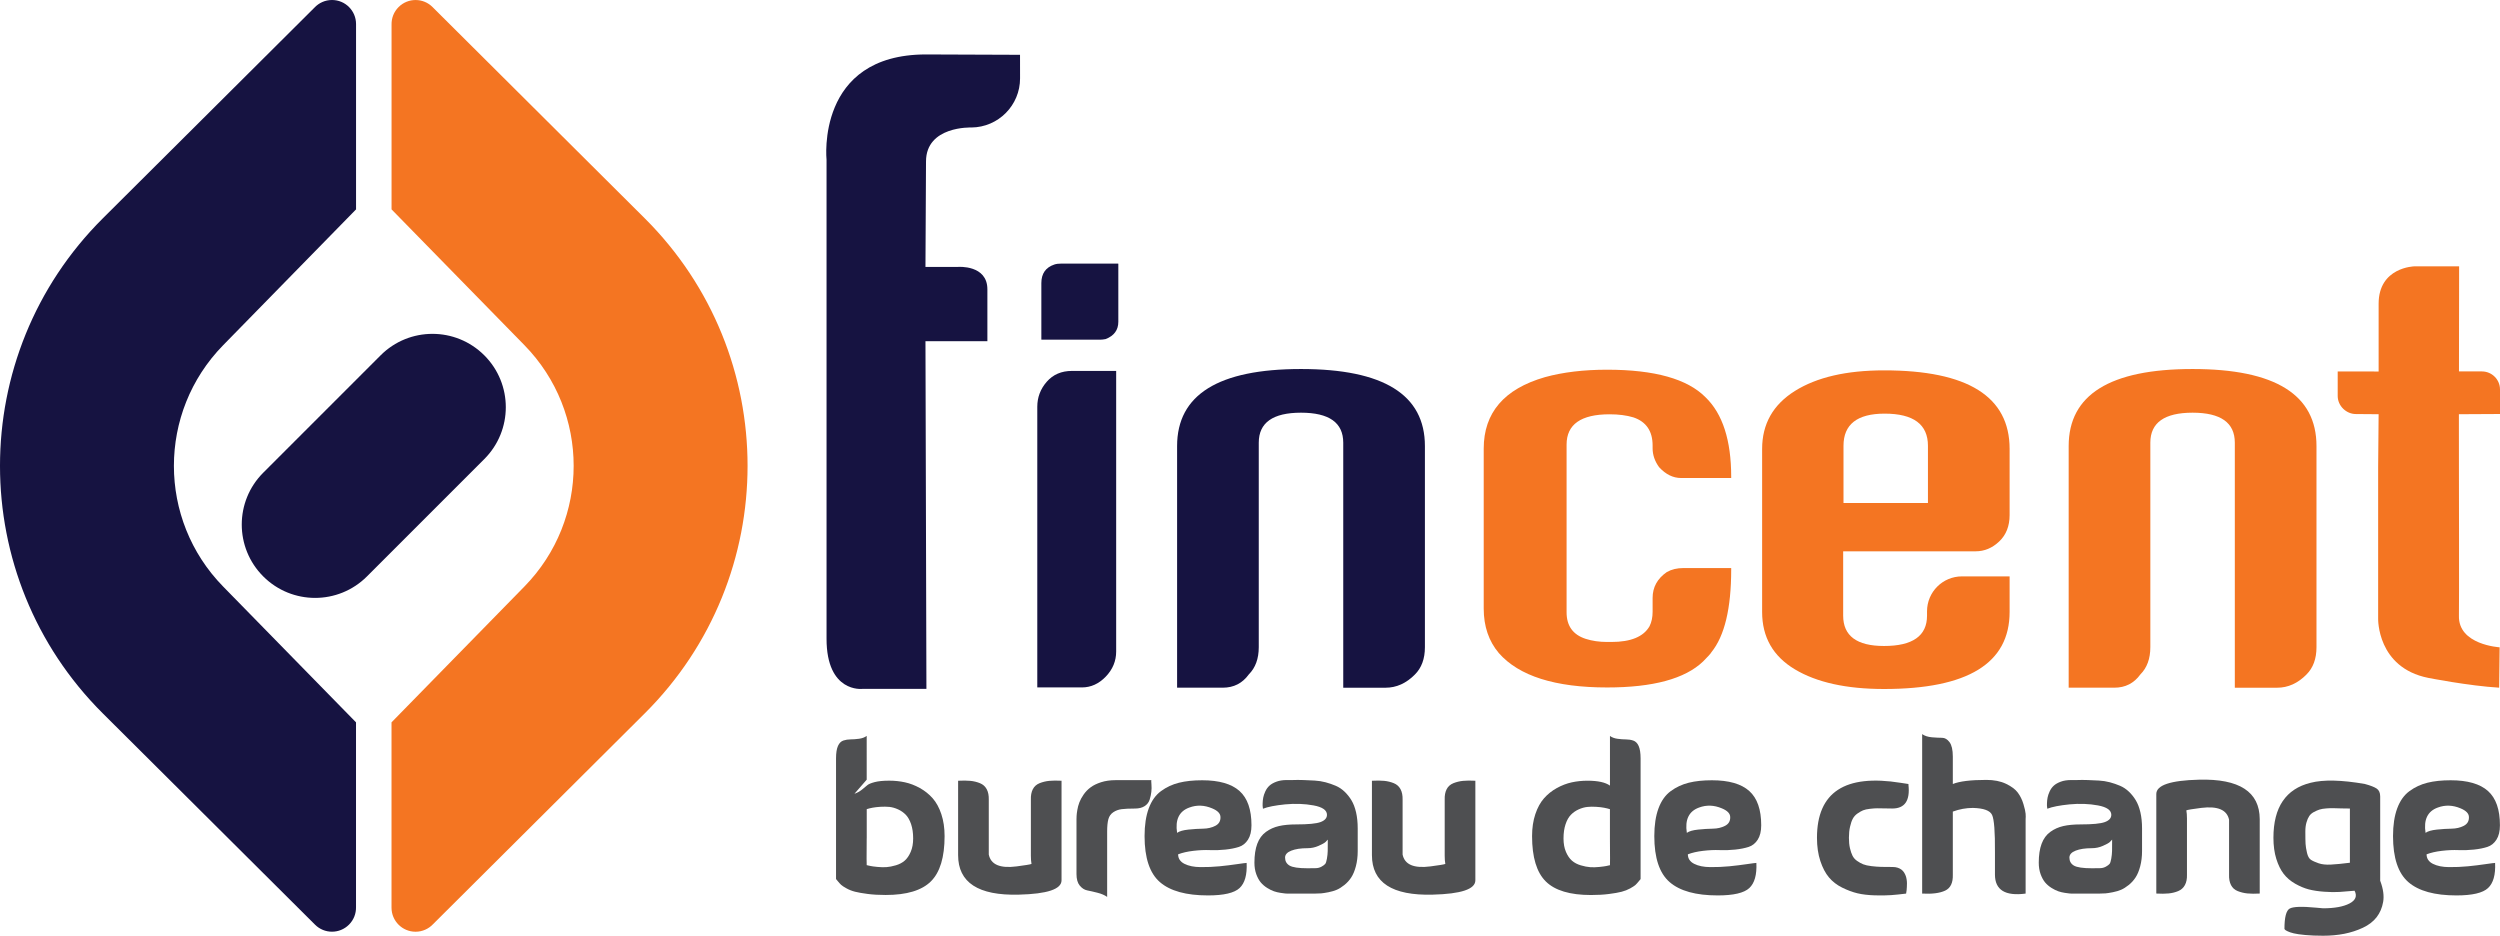 <?xml version="1.0" encoding="UTF-8" standalone="no"?>
<!-- Generator: Adobe Illustrator 23.0.1, SVG Export Plug-In . SVG Version: 6.00 Build 0)  -->

<svg
   xmlns:dc="http://purl.org/dc/elements/1.1/"
   xmlns:cc="http://creativecommons.org/ns#"
   xmlns:rdf="http://www.w3.org/1999/02/22-rdf-syntax-ns#"
   xmlns:svg="http://www.w3.org/2000/svg"
   xmlns="http://www.w3.org/2000/svg"
   xmlns:sodipodi="http://sodipodi.sourceforge.net/DTD/sodipodi-0.dtd"
   xmlns:inkscape="http://www.inkscape.org/namespaces/inkscape"
   version="1.1"
   id="Layer_1"
   x="0px"
   y="0px"
   viewBox="0 0 682.362 255.4"
   xml:space="preserve"
   sodipodi:docname="bureau-de-change.svg"
   width="682.362"
   height="255.4"
   inkscape:version="0.92.4 (unknown)"><defs
   id="defs59" /><sodipodi:namedview
   pagecolor="#ffffff"
   bordercolor="#666666"
   borderopacity="1"
   objecttolerance="10"
   gridtolerance="10"
   guidetolerance="10"
   inkscape:pageopacity="0"
   inkscape:pageshadow="2"
   inkscape:window-width="1910"
   inkscape:window-height="1002"
   id="namedview57"
   showgrid="false"
   inkscape:zoom="2.3807963"
   inkscape:cx="149.88556"
   inkscape:cy="114.98245"
   inkscape:window-x="1920"
   inkscape:window-y="36"
   inkscape:window-maximized="0"
   inkscape:current-layer="Layer_1" />
<style
   type="text/css"
   id="style2">
	.st0{fill:#161341;}
	.st1{fill:#FFF200;}
	.st2{fill:#4E4F51;}
	.st3{fill:#F47522;}
	.st4{opacity:0.2;fill:#504D50;}
	.st5{opacity:0.4;fill:#504D50;}
	.st6{opacity:0.6;fill:#504D50;}
	.st7{opacity:0.8;fill:#504D50;}
	.st8{fill:#4A4F54;}
	.st9{opacity:0.2;fill:#F37021;}
	.st10{opacity:0.4;fill:#F37021;}
	.st11{opacity:0.6;fill:#F37021;}
	.st12{opacity:0.8;fill:#F37021;}
	.st13{fill:#F37021;}
	.st14{opacity:0.2;fill:#161341;}
	.st15{opacity:0.4;fill:#161341;}
	.st16{opacity:0.6;fill:#161341;}
	.st17{opacity:0.8;fill:#161341;}
	.st18{fill:#1F1646;}
	.st19{fill:#CCC9CA;}
	.st20{fill:#A7A2A3;}
	.st21{fill:#938D8F;}
	.st22{fill:#868183;}
	.st23{fill:#6F6A6C;}
	.st24{fill:#6A6567;}
	.st25{fill:#5A5658;}
	.st26{fill:#FEDEC7;}
	.st27{fill:#FCC198;}
	.st28{fill:#FAB07F;}
	.st29{fill:#F9A56F;}
	.st30{fill:#F78F4F;}
	.st31{fill:#F68A46;}
	.st32{fill:#F47A2E;}
	.st33{fill:#B8B3C2;}
	.st34{fill:#857E97;}
	.st35{fill:#6B6481;}
	.st36{fill:#5C5574;}
	.st37{fill:#3F3A5D;}
	.st38{fill:#383458;}
	.st39{fill:#24204A;}
</style>
<g
   id="g32"
   transform="translate(-66.138,-24.18)">
	<path
   class="st2"
   d="m 302.7,236.99 -3.35,3.85 c 0.74,-0.26 1.42,-0.63 2.04,-1.12 0.61,-0.48 1.1,-0.88 1.45,-1.2 0.35,-0.32 1.03,-0.6 2.04,-0.87 1,-0.26 2.33,-0.39 3.96,-0.39 1.49,0 2.92,0.15 4.3,0.45 1.38,0.3 2.73,0.82 4.07,1.56 1.34,0.75 2.5,1.67 3.49,2.79 0.99,1.12 1.78,2.56 2.37,4.33 0.59,1.77 0.89,3.77 0.89,6 0,5.77 -1.25,9.89 -3.74,12.36 -2.49,2.47 -6.6,3.71 -12.33,3.71 -1.82,0 -3.46,-0.09 -4.91,-0.28 -1.45,-0.19 -2.6,-0.39 -3.46,-0.61 -0.86,-0.22 -1.64,-0.53 -2.34,-0.92 -0.71,-0.39 -1.19,-0.71 -1.45,-0.95 -0.26,-0.24 -0.55,-0.56 -0.87,-0.95 -0.32,-0.39 -0.49,-0.6 -0.53,-0.64 v -32.93 c 0,-1.49 0.18,-2.62 0.53,-3.4 0.35,-0.78 0.85,-1.27 1.48,-1.48 0.63,-0.2 1.29,-0.31 1.98,-0.31 0.69,0 1.45,-0.06 2.29,-0.17 0.84,-0.11 1.54,-0.37 2.09,-0.78 z m 0,15.97 c -0.04,4.91 -0.04,7.37 0,7.37 h 0.06 c 0.3,0.08 0.62,0.15 0.98,0.22 0.35,0.08 0.98,0.16 1.87,0.25 0.89,0.09 1.72,0.11 2.48,0.06 0.76,-0.05 1.62,-0.22 2.57,-0.5 0.95,-0.28 1.75,-0.7 2.4,-1.26 0.65,-0.56 1.2,-1.36 1.65,-2.4 0.45,-1.04 0.67,-2.27 0.67,-3.68 0,-1.49 -0.19,-2.78 -0.56,-3.88 -0.37,-1.1 -0.86,-1.95 -1.45,-2.57 -0.6,-0.61 -1.3,-1.11 -2.12,-1.48 -0.82,-0.37 -1.61,-0.59 -2.37,-0.67 -0.76,-0.07 -1.57,-0.08 -2.43,-0.03 -0.86,0.06 -1.57,0.14 -2.15,0.25 -0.58,0.11 -1.11,0.24 -1.59,0.39 v 7.93 z"
   id="path4"
   inkscape:connector-curvature="0"
   style="fill:#4e4f51" />
	<path
   class="st2"
   d="m 327.65,257.59 v -20.31 c 1.3,-0.07 2.42,-0.06 3.35,0.03 0.93,0.09 1.8,0.31 2.62,0.64 0.82,0.33 1.43,0.88 1.84,1.65 0.41,0.76 0.59,1.72 0.56,2.87 v 12.05 0.11 2.79 c 0.56,2.75 3.09,3.83 7.59,3.24 2.31,-0.3 3.67,-0.52 4.07,-0.67 -0.11,-0.63 -0.17,-1.38 -0.17,-2.23 v -15.29 c -0.04,-1.15 0.14,-2.11 0.53,-2.87 0.39,-0.76 1,-1.31 1.84,-1.65 0.84,-0.33 1.72,-0.55 2.65,-0.64 0.93,-0.09 2.05,-0.1 3.35,-0.03 v 27.18 c 0,2.42 -3.89,3.72 -11.66,3.91 -11.05,0.29 -16.57,-3.3 -16.57,-10.78 z"
   id="path6"
   inkscape:connector-curvature="0"
   style="fill:#4e4f51" />
	<path
   class="st2"
   d="m 380.39,237.11 c -0.04,0.07 -0.03,0.46 0.03,1.17 0.06,0.71 0.05,1.39 -0.03,2.04 -0.08,0.65 -0.22,1.35 -0.45,2.09 -0.23,0.74 -0.68,1.34 -1.37,1.79 -0.69,0.45 -1.57,0.67 -2.65,0.67 -1.56,0 -2.77,0.06 -3.63,0.17 -0.86,0.11 -1.62,0.39 -2.29,0.84 -0.67,0.45 -1.12,1.08 -1.34,1.9 -0.22,0.82 -0.33,1.93 -0.33,3.35 v 17.86 c -0.67,-0.48 -1.55,-0.86 -2.65,-1.14 -1.1,-0.28 -2.03,-0.49 -2.79,-0.64 -0.76,-0.15 -1.44,-0.59 -2.04,-1.31 -0.6,-0.73 -0.89,-1.78 -0.89,-3.15 v -14.96 c 0,-0.22 0.01,-0.53 0.03,-0.92 0.02,-0.39 0.08,-0.93 0.2,-1.62 0.11,-0.69 0.3,-1.38 0.56,-2.07 0.26,-0.69 0.65,-1.4 1.17,-2.15 0.52,-0.74 1.15,-1.4 1.9,-1.95 0.74,-0.56 1.7,-1.02 2.87,-1.4 1.17,-0.37 2.48,-0.56 3.93,-0.56 2.49,0 4.33,0 5.53,0 1.19,0 1.84,0 1.95,0 0.11,0 0.33,0 0.64,0 0.31,0 0.86,-0.01 1.65,-0.01 z"
   id="path8"
   inkscape:connector-curvature="0"
   style="fill:#4e4f51" />
	<path
   class="st2"
   d="m 387.7,257.36 c 0,1.15 0.58,2.02 1.73,2.6 1.15,0.58 2.61,0.88 4.38,0.89 1.77,0.02 3.5,-0.06 5.19,-0.22 1.69,-0.17 3.29,-0.36 4.8,-0.59 1.51,-0.22 2.37,-0.33 2.6,-0.33 0.15,3.24 -0.49,5.52 -1.93,6.86 -1.43,1.34 -4.31,2.01 -8.62,2.01 -5.95,0 -10.33,-1.21 -13.12,-3.63 -2.79,-2.42 -4.19,-6.6 -4.19,-12.56 0,-2.98 0.38,-5.5 1.14,-7.56 0.76,-2.07 1.88,-3.64 3.35,-4.72 1.47,-1.08 3.11,-1.84 4.91,-2.29 1.8,-0.45 3.92,-0.67 6.33,-0.67 4.61,0 8.01,0.98 10.19,2.93 2.18,1.95 3.26,5.07 3.26,9.35 0,1.64 -0.32,2.95 -0.95,3.93 -0.63,0.99 -1.46,1.65 -2.48,1.98 -1.02,0.33 -2.25,0.58 -3.68,0.73 -1.43,0.15 -2.85,0.2 -4.24,0.14 -1.39,-0.06 -2.9,0.01 -4.52,0.2 -1.61,0.19 -3,0.51 -4.15,0.95 z m -0.28,-5.86 c 0.63,-0.45 1.67,-0.74 3.1,-0.89 1.43,-0.15 2.77,-0.23 4.02,-0.25 1.25,-0.02 2.35,-0.28 3.32,-0.78 0.97,-0.5 1.43,-1.29 1.4,-2.37 0,-0.97 -0.76,-1.77 -2.29,-2.4 -2.12,-0.89 -4.19,-0.97 -6.2,-0.22 -2.79,1 -3.91,3.31 -3.35,6.91 z"
   id="path10"
   inkscape:connector-curvature="0"
   style="fill:#4e4f51" />
	<path
   class="st2"
   d="m 410.86,244.92 c 0,-0.11 -0.02,-0.26 -0.06,-0.45 -0.04,-0.19 -0.05,-0.55 -0.03,-1.09 0.02,-0.54 0.07,-1.05 0.17,-1.54 0.09,-0.48 0.28,-1.03 0.56,-1.65 0.28,-0.61 0.65,-1.13 1.12,-1.56 0.46,-0.43 1.1,-0.79 1.9,-1.09 0.8,-0.3 1.74,-0.45 2.82,-0.45 0.33,0 0.86,0 1.56,0 0.97,-0.04 1.96,-0.04 2.99,0 1.03,0.04 2.05,0.08 3.07,0.14 1.02,0.06 2.02,0.21 2.99,0.47 0.97,0.26 1.89,0.58 2.76,0.95 0.87,0.37 1.67,0.9 2.4,1.59 0.73,0.69 1.36,1.48 1.9,2.37 0.54,0.89 0.96,1.99 1.26,3.29 0.3,1.3 0.45,2.77 0.45,4.41 v 0.39 0.39 0.45 0.39 0.45 0.45 0.5 0.56 0.56 0.67 0.89 0.45 c 0,1.53 -0.17,2.91 -0.5,4.16 -0.33,1.25 -0.75,2.26 -1.26,3.04 -0.5,0.78 -1.13,1.47 -1.87,2.07 -0.75,0.6 -1.44,1.03 -2.09,1.31 -0.65,0.28 -1.41,0.5 -2.26,0.67 -0.86,0.17 -1.52,0.27 -1.98,0.31 -0.46,0.04 -1.01,0.06 -1.65,0.06 h -7.7 c -0.11,0 -0.28,-0.01 -0.5,-0.03 -0.22,-0.02 -0.64,-0.07 -1.26,-0.17 -0.61,-0.09 -1.2,-0.23 -1.76,-0.42 -0.56,-0.19 -1.18,-0.49 -1.87,-0.92 -0.69,-0.43 -1.27,-0.93 -1.76,-1.51 -0.48,-0.58 -0.89,-1.33 -1.23,-2.26 -0.33,-0.93 -0.5,-1.97 -0.5,-3.13 0,-2.05 0.26,-3.77 0.78,-5.16 0.52,-1.39 1.31,-2.47 2.37,-3.24 1.06,-0.77 2.24,-1.29 3.54,-1.59 1.3,-0.3 2.88,-0.45 4.74,-0.45 3.24,0 5.44,-0.21 6.61,-0.64 1.17,-0.43 1.76,-1.09 1.76,-1.98 0,-1.26 -1.22,-2.12 -3.66,-2.57 -2.44,-0.45 -5.02,-0.54 -7.76,-0.28 -2.73,0.28 -4.75,0.67 -6.05,1.19 z m 17.69,8.43 c -0.15,0.19 -0.36,0.41 -0.64,0.67 -0.28,0.26 -0.9,0.6 -1.87,1.03 -0.97,0.43 -1.97,0.64 -3.01,0.64 -1.82,0 -3.3,0.22 -4.44,0.67 -1.14,0.45 -1.7,1.08 -1.7,1.9 0,0.97 0.41,1.69 1.23,2.18 0.82,0.48 2.46,0.73 4.91,0.73 1,0 1.78,-0.01 2.32,-0.03 0.54,-0.02 1.04,-0.16 1.51,-0.42 0.46,-0.26 0.79,-0.5 0.98,-0.73 0.19,-0.22 0.34,-0.7 0.47,-1.42 0.13,-0.73 0.2,-1.42 0.22,-2.09 0.01,-0.68 0.02,-1.72 0.02,-3.13 z"
   id="path12"
   inkscape:connector-curvature="0"
   style="fill:#4e4f51" />
	<path
   class="st2"
   d="m 440.6,257.59 v -20.31 c 1.3,-0.07 2.42,-0.06 3.35,0.03 0.93,0.09 1.8,0.31 2.62,0.64 0.82,0.33 1.43,0.88 1.84,1.65 0.41,0.76 0.59,1.72 0.56,2.87 v 12.05 0.11 2.79 c 0.56,2.75 3.09,3.83 7.59,3.24 2.31,-0.3 3.67,-0.52 4.07,-0.67 -0.11,-0.63 -0.17,-1.38 -0.17,-2.23 v -15.29 c -0.04,-1.15 0.14,-2.11 0.53,-2.87 0.39,-0.76 1,-1.31 1.84,-1.65 0.84,-0.33 1.72,-0.55 2.65,-0.64 0.93,-0.09 2.05,-0.1 3.35,-0.03 v 27.18 c 0,2.42 -3.89,3.72 -11.66,3.91 -11.04,0.29 -16.57,-3.3 -16.57,-10.78 z"
   id="path14"
   inkscape:connector-curvature="0"
   style="fill:#4e4f51" />
	<path
   class="st2"
   d="m 505.56,225.05 c 0.56,0.41 1.26,0.67 2.09,0.78 0.84,0.11 1.6,0.17 2.29,0.17 0.69,0 1.35,0.1 1.98,0.31 0.63,0.21 1.13,0.7 1.48,1.48 0.35,0.78 0.53,1.92 0.53,3.4 v 32.93 c -0.04,0.04 -0.21,0.25 -0.53,0.64 -0.32,0.39 -0.6,0.71 -0.86,0.95 -0.26,0.24 -0.75,0.56 -1.45,0.95 -0.71,0.39 -1.49,0.7 -2.34,0.92 -0.86,0.22 -2.01,0.43 -3.46,0.61 -1.45,0.19 -3.09,0.28 -4.91,0.28 -5.73,0 -9.84,-1.24 -12.33,-3.71 -2.49,-2.47 -3.74,-6.59 -3.74,-12.36 0,-2.23 0.3,-4.23 0.89,-6 0.59,-1.77 1.39,-3.21 2.37,-4.33 0.99,-1.12 2.15,-2.05 3.49,-2.79 1.34,-0.74 2.7,-1.26 4.07,-1.56 1.38,-0.3 2.81,-0.45 4.3,-0.45 2.86,0 4.91,0.45 6.14,1.34 v -13.56 z m 0,27.91 v -7.92 c -0.48,-0.15 -1.01,-0.28 -1.59,-0.39 -0.58,-0.11 -1.29,-0.2 -2.15,-0.25 -0.86,-0.06 -1.67,-0.05 -2.43,0.03 -0.76,0.08 -1.55,0.3 -2.37,0.67 -0.82,0.37 -1.53,0.87 -2.12,1.48 -0.6,0.61 -1.08,1.47 -1.45,2.57 -0.37,1.1 -0.56,2.39 -0.56,3.88 0,1.41 0.22,2.64 0.67,3.68 0.45,1.04 1,1.84 1.65,2.4 0.65,0.56 1.45,0.98 2.4,1.26 0.95,0.28 1.8,0.45 2.57,0.5 0.77,0.05 1.59,0.04 2.48,-0.06 0.89,-0.09 1.52,-0.18 1.87,-0.25 0.35,-0.07 0.68,-0.15 0.98,-0.22 h 0.06 c 0.03,-0.02 0.03,-2.47 -0.01,-7.38 z"
   id="path16"
   inkscape:connector-curvature="0"
   style="fill:#4e4f51" />
	<path
   class="st2"
   d="m 526.83,257.36 c 0,1.15 0.58,2.02 1.73,2.6 1.15,0.58 2.61,0.88 4.38,0.89 1.77,0.02 3.5,-0.06 5.19,-0.22 1.69,-0.17 3.29,-0.36 4.8,-0.59 1.51,-0.22 2.37,-0.33 2.6,-0.33 0.15,3.24 -0.49,5.52 -1.93,6.86 -1.43,1.34 -4.31,2.01 -8.62,2.01 -5.95,0 -10.33,-1.21 -13.12,-3.63 -2.79,-2.42 -4.19,-6.6 -4.19,-12.56 0,-2.98 0.38,-5.5 1.14,-7.56 0.76,-2.07 1.88,-3.64 3.35,-4.72 1.47,-1.08 3.11,-1.84 4.91,-2.29 1.8,-0.45 3.92,-0.67 6.33,-0.67 4.61,0 8.01,0.98 10.19,2.93 2.18,1.95 3.26,5.07 3.26,9.35 0,1.64 -0.32,2.95 -0.95,3.93 -0.63,0.99 -1.46,1.65 -2.48,1.98 -1.02,0.33 -2.25,0.58 -3.68,0.73 -1.43,0.15 -2.85,0.2 -4.24,0.14 -1.39,-0.06 -2.9,0.01 -4.52,0.2 -1.61,0.19 -3,0.51 -4.15,0.95 z m -0.28,-5.86 c 0.63,-0.45 1.67,-0.74 3.1,-0.89 1.43,-0.15 2.77,-0.23 4.02,-0.25 1.25,-0.02 2.35,-0.28 3.32,-0.78 0.97,-0.5 1.43,-1.29 1.4,-2.37 0,-0.97 -0.76,-1.77 -2.29,-2.4 -2.12,-0.89 -4.19,-0.97 -6.2,-0.22 -2.79,1 -3.91,3.31 -3.35,6.91 z"
   id="path18"
   inkscape:connector-curvature="0"
   style="fill:#4e4f51" />
	<path
   class="st2"
   d="m 587.04,238.17 c 0,0.04 0,0.11 0,0.22 0.48,4.32 -0.99,6.47 -4.41,6.47 -0.41,0 -1.09,-0.01 -2.04,-0.03 -0.95,-0.02 -1.66,-0.03 -2.12,-0.03 -0.47,0 -1.11,0.05 -1.93,0.14 -0.82,0.09 -1.45,0.23 -1.9,0.42 -0.45,0.19 -0.95,0.47 -1.51,0.86 -0.56,0.39 -0.99,0.87 -1.28,1.42 -0.3,0.56 -0.55,1.28 -0.75,2.18 -0.21,0.89 -0.31,1.9 -0.31,3.01 0,1.08 0.09,2.03 0.28,2.85 0.19,0.82 0.42,1.51 0.7,2.07 0.28,0.56 0.7,1.03 1.26,1.42 0.56,0.39 1.12,0.7 1.67,0.92 0.56,0.22 1.31,0.39 2.26,0.5 0.95,0.11 1.82,0.18 2.62,0.2 0.8,0.02 1.85,0.03 3.15,0.03 0.52,0 0.98,0.07 1.37,0.2 0.39,0.13 0.73,0.3 1,0.5 0.28,0.21 0.52,0.47 0.73,0.78 0.2,0.32 0.36,0.63 0.47,0.95 0.11,0.32 0.2,0.66 0.25,1.03 0.06,0.37 0.08,0.72 0.08,1.03 0,0.32 -0.01,0.64 -0.03,0.98 -0.02,0.34 -0.04,0.61 -0.06,0.84 -0.02,0.22 -0.07,0.54 -0.14,0.95 -1.53,0.19 -2.89,0.33 -4.1,0.42 -1.21,0.09 -2.71,0.11 -4.49,0.06 -1.79,-0.06 -3.35,-0.24 -4.69,-0.56 -1.34,-0.32 -2.73,-0.84 -4.19,-1.56 -1.46,-0.72 -2.65,-1.66 -3.6,-2.79 -0.95,-1.13 -1.73,-2.62 -2.34,-4.46 -0.61,-1.84 -0.92,-3.95 -0.92,-6.33 0,-12.46 7.63,-17.47 22.88,-15.01 0.55,0.06 1.24,0.17 2.09,0.32 z"
   id="path20"
   inkscape:connector-curvature="0"
   style="fill:#4e4f51" />
	<path
   class="st2"
   d="m 599.15,238.17 c 1.82,-0.74 4.87,-1.12 9.15,-1.12 2.08,0 3.87,0.35 5.36,1.06 1.49,0.71 2.57,1.52 3.24,2.43 0.67,0.91 1.18,1.95 1.53,3.13 0.35,1.17 0.55,2.05 0.59,2.62 0.04,0.57 0.04,1.07 0,1.48 v 20.31 c -5.58,0.74 -8.37,-0.99 -8.37,-5.19 0,-1.56 0,-3.61 0,-6.14 0.04,-5.54 -0.22,-8.92 -0.78,-10.13 -0.56,-1.21 -2.31,-1.85 -5.25,-1.92 -1.82,0 -3.65,0.33 -5.47,1 v 17.19 c 0.07,2.23 -0.62,3.69 -2.09,4.38 -1.47,0.69 -3.56,0.96 -6.28,0.81 v -43.53 c 0.67,0.48 1.55,0.77 2.65,0.87 1.1,0.09 2.03,0.14 2.79,0.14 0.76,0 1.44,0.4 2.04,1.2 0.59,0.8 0.89,2.11 0.89,3.93 z"
   id="path22"
   inkscape:connector-curvature="0"
   style="fill:#4e4f51" />
	<path
   class="st2"
   d="m 624.94,244.92 c 0,-0.11 -0.02,-0.26 -0.06,-0.45 -0.04,-0.19 -0.05,-0.55 -0.03,-1.09 0.02,-0.54 0.07,-1.05 0.17,-1.54 0.09,-0.48 0.28,-1.03 0.56,-1.65 0.28,-0.61 0.65,-1.13 1.12,-1.56 0.46,-0.43 1.1,-0.79 1.9,-1.09 0.8,-0.3 1.74,-0.45 2.82,-0.45 0.33,0 0.86,0 1.56,0 0.97,-0.04 1.96,-0.04 2.99,0 1.03,0.04 2.05,0.08 3.07,0.14 1.02,0.06 2.02,0.21 2.99,0.47 0.97,0.26 1.89,0.58 2.76,0.95 0.87,0.37 1.67,0.9 2.4,1.59 0.73,0.69 1.36,1.48 1.9,2.37 0.54,0.89 0.96,1.99 1.26,3.29 0.3,1.3 0.45,2.77 0.45,4.41 v 0.39 0.39 0.45 0.39 0.45 0.45 0.5 0.56 0.56 0.67 0.89 0.45 c 0,1.53 -0.17,2.91 -0.5,4.16 -0.33,1.25 -0.75,2.26 -1.26,3.04 -0.5,0.78 -1.13,1.47 -1.87,2.07 -0.75,0.6 -1.44,1.03 -2.09,1.31 -0.65,0.28 -1.41,0.5 -2.26,0.67 -0.86,0.17 -1.52,0.27 -1.98,0.31 -0.46,0.04 -1.01,0.06 -1.65,0.06 h -7.7 c -0.11,0 -0.28,-0.01 -0.5,-0.03 -0.22,-0.02 -0.64,-0.07 -1.26,-0.17 -0.61,-0.09 -1.2,-0.23 -1.76,-0.42 -0.56,-0.19 -1.18,-0.49 -1.87,-0.92 -0.69,-0.43 -1.27,-0.93 -1.76,-1.51 -0.48,-0.58 -0.89,-1.33 -1.23,-2.26 -0.33,-0.93 -0.5,-1.97 -0.5,-3.13 0,-2.05 0.26,-3.77 0.78,-5.16 0.52,-1.39 1.31,-2.47 2.37,-3.24 1.06,-0.77 2.24,-1.29 3.54,-1.59 1.3,-0.3 2.88,-0.45 4.74,-0.45 3.24,0 5.44,-0.21 6.61,-0.64 1.17,-0.43 1.76,-1.09 1.76,-1.98 0,-1.26 -1.22,-2.12 -3.66,-2.57 -2.44,-0.45 -5.02,-0.54 -7.76,-0.28 -2.73,0.28 -4.75,0.67 -6.05,1.19 z m 17.69,8.43 c -0.15,0.19 -0.36,0.41 -0.64,0.67 -0.28,0.26 -0.9,0.6 -1.87,1.03 -0.97,0.43 -1.97,0.64 -3.01,0.64 -1.82,0 -3.3,0.22 -4.44,0.67 -1.14,0.45 -1.7,1.08 -1.7,1.9 0,0.97 0.41,1.69 1.23,2.18 0.82,0.48 2.46,0.73 4.91,0.73 1,0 1.78,-0.01 2.32,-0.03 0.54,-0.02 1.04,-0.16 1.51,-0.42 0.46,-0.26 0.79,-0.5 0.98,-0.73 0.19,-0.22 0.34,-0.7 0.47,-1.42 0.13,-0.73 0.2,-1.42 0.22,-2.09 0.01,-0.68 0.02,-1.72 0.02,-3.13 z"
   id="path24"
   inkscape:connector-curvature="0"
   style="fill:#4e4f51" />
	<path
   class="st2"
   d="m 682.92,247.76 v 20.31 c -1.3,0.07 -2.42,0.06 -3.35,-0.03 -0.93,-0.09 -1.81,-0.31 -2.65,-0.64 -0.84,-0.33 -1.45,-0.88 -1.84,-1.65 -0.39,-0.76 -0.57,-1.72 -0.53,-2.87 v -12.05 -0.11 -2.79 c -0.56,-2.71 -3.09,-3.79 -7.59,-3.24 -2.34,0.3 -3.7,0.52 -4.07,0.67 0.11,0.63 0.17,1.38 0.17,2.23 v 15.29 c 0.04,1.15 -0.15,2.11 -0.56,2.87 -0.41,0.76 -1.02,1.31 -1.84,1.65 -0.82,0.34 -1.69,0.55 -2.62,0.64 -0.93,0.09 -2.05,0.1 -3.35,0.03 V 240.9 c 0,-2.42 3.89,-3.72 11.66,-3.91 11.01,-0.29 16.53,3.3 16.57,10.77 z"
   id="path26"
   inkscape:connector-curvature="0"
   style="fill:#4e4f51" />
	<path
   class="st2"
   d="m 708.81,267.3 c -1.53,0.15 -2.89,0.26 -4.1,0.33 -1.21,0.08 -2.61,0.06 -4.21,-0.06 -1.6,-0.11 -3,-0.33 -4.21,-0.64 -1.21,-0.32 -2.45,-0.84 -3.71,-1.56 -1.26,-0.72 -2.31,-1.62 -3.13,-2.68 -0.82,-1.06 -1.49,-2.43 -2.01,-4.1 -0.52,-1.67 -0.78,-3.59 -0.78,-5.75 0,-8.33 3.38,-13.34 10.16,-15.01 3.5,-0.89 8.43,-0.78 14.79,0.33 1.53,0.41 2.6,0.83 3.24,1.26 0.63,0.43 0.95,1.14 0.95,2.15 v 22.99 0.06 c 0.04,0.04 0.06,0.08 0.06,0.11 0.78,2.12 1.03,3.99 0.75,5.61 -0.28,1.62 -0.88,3.01 -1.79,4.19 -0.91,1.17 -2.16,2.13 -3.74,2.87 -1.58,0.74 -3.27,1.29 -5.08,1.65 -1.8,0.35 -3.73,0.53 -5.78,0.53 -1.86,0 -3.49,-0.07 -4.88,-0.2 -1.4,-0.13 -2.44,-0.28 -3.13,-0.45 -0.69,-0.17 -1.25,-0.35 -1.67,-0.56 -0.43,-0.21 -0.67,-0.35 -0.73,-0.45 -0.06,-0.09 -0.1,-0.16 -0.14,-0.2 0,-3.16 0.47,-5.01 1.42,-5.55 0.95,-0.54 3.36,-0.62 7.23,-0.25 0.82,0.07 1.45,0.13 1.9,0.17 3.13,0 5.52,-0.44 7.2,-1.31 1.67,-0.87 2.14,-2.03 1.39,-3.48 z m -1.28,-22.44 c -0.11,0 -0.22,0 -0.33,0 -0.48,0 -1.17,-0.01 -2.06,-0.03 -0.89,-0.02 -1.59,-0.04 -2.09,-0.06 -0.5,-0.02 -1.14,0 -1.93,0.06 -0.79,0.06 -1.41,0.16 -1.87,0.31 -0.47,0.15 -0.98,0.37 -1.54,0.67 -0.56,0.3 -0.99,0.67 -1.28,1.12 -0.3,0.45 -0.55,1.02 -0.75,1.73 -0.21,0.71 -0.31,1.53 -0.31,2.46 0,1.6 0.02,2.73 0.06,3.4 0.04,0.67 0.17,1.48 0.39,2.43 0.22,0.95 0.58,1.58 1.06,1.9 0.48,0.32 1.18,0.63 2.09,0.95 0.91,0.32 2.05,0.44 3.43,0.36 1.38,-0.07 3.09,-0.24 5.13,-0.5 z"
   id="path28"
   inkscape:connector-curvature="0"
   style="fill:#4e4f51" />
	<path
   class="st2"
   d="m 728.46,257.36 c 0,1.15 0.58,2.02 1.73,2.6 1.15,0.58 2.61,0.88 4.38,0.89 1.77,0.02 3.5,-0.06 5.19,-0.22 1.69,-0.17 3.29,-0.36 4.8,-0.59 1.51,-0.22 2.37,-0.33 2.6,-0.33 0.15,3.24 -0.49,5.52 -1.93,6.86 -1.43,1.34 -4.31,2.01 -8.62,2.01 -5.95,0 -10.33,-1.21 -13.12,-3.63 -2.79,-2.42 -4.19,-6.6 -4.19,-12.56 0,-2.98 0.38,-5.5 1.14,-7.56 0.76,-2.07 1.88,-3.64 3.35,-4.72 1.47,-1.08 3.11,-1.84 4.91,-2.29 1.8,-0.45 3.92,-0.67 6.33,-0.67 4.61,0 8.01,0.98 10.19,2.93 2.18,1.95 3.26,5.07 3.26,9.35 0,1.64 -0.32,2.95 -0.95,3.93 -0.63,0.99 -1.46,1.65 -2.48,1.98 -1.02,0.33 -2.25,0.58 -3.68,0.73 -1.43,0.15 -2.85,0.2 -4.24,0.14 -1.39,-0.06 -2.9,0.01 -4.52,0.2 -1.61,0.19 -3,0.51 -4.15,0.95 z m -0.28,-5.86 c 0.63,-0.45 1.67,-0.74 3.1,-0.89 1.43,-0.15 2.77,-0.23 4.02,-0.25 1.25,-0.02 2.35,-0.28 3.32,-0.78 0.97,-0.5 1.43,-1.29 1.4,-2.37 0,-0.97 -0.76,-1.77 -2.29,-2.4 -2.12,-0.89 -4.19,-0.97 -6.2,-0.22 -2.79,1 -3.91,3.31 -3.35,6.91 z"
   id="path30"
   inkscape:connector-curvature="0"
   style="fill:#4e4f51" />
</g>
<g
   id="g40"
   transform="translate(-66.138,-24.18)">
	<path
   class="st0"
   d="m 318.74,97.03 h 8.95 c 0,0 7.95,-0.61 7.95,6.12 0,7.16 0,14.16 0,14.16 h -16.9 l 0.26,94.9 h -17.5 c 0,0 -9.76,1.15 -9.76,-13.68 0,-17.24 0,-130.74 0,-130.74 0,0 -3.01,-28.75 27.15,-28.75 l 25.66,0.1 0.01,6.42 c 0.01,7.36 -5.92,13.36 -13.29,13.42 v 0 c 0,0 -12.38,-0.48 -12.38,9.28 -0.01,3.21 -0.15,28.77 -0.15,28.77 z"
   id="path34"
   inkscape:connector-curvature="0"
   style="fill:#161341" />
	<path
   class="st0"
   d="m 349.26,211.81 v -76.59 c 0,-2.59 0.86,-4.87 2.58,-6.84 1.72,-1.97 4.01,-2.96 6.88,-2.96 h 12.07 v 76.59 c 0,2.59 -0.94,4.87 -2.83,6.84 -1.89,1.97 -4.07,2.96 -6.54,2.96 z m 6.5,-115.68 h 15.54 c 0.06,0 0.08,0.03 0.08,0.08 V 112 c 0,2.25 -1.15,3.83 -3.46,4.73 -0.56,0.11 -1.1,0.17 -1.6,0.17 h -15.87 c -0.06,0 -0.08,-0.03 -0.08,-0.08 v -15.37 c 0,-2.59 1.18,-4.28 3.55,-5.07 0.49,-0.17 1.11,-0.25 1.84,-0.25 z"
   id="path36"
   inkscape:connector-curvature="0"
   style="fill:#161341" />
	<path
   class="st0"
   d="m 455.06,200.83 c 0,3.15 -0.91,5.63 -2.71,7.43 -2.37,2.42 -5.06,3.63 -8.05,3.63 h -11.53 v -66.88 c 0,-5.46 -3.84,-8.19 -11.53,-8.19 -7.69,0 -11.53,2.73 -11.53,8.19 v 55.81 c 0,3.15 -0.91,5.63 -2.71,7.43 -1.75,2.42 -4.12,3.63 -7.12,3.63 h -12.46 v -65.95 c 0,-14.02 11.27,-21.03 33.82,-21.03 22.55,0 33.82,7.01 33.82,21.03 z"
   id="path38"
   inkscape:connector-curvature="0"
   style="fill:#161341" />
</g>
<g
   id="g50"
   transform="translate(-66.138,-24.18)">
	<path
   class="st3"
   d="m 698.41,200.83 c 0,3.15 -0.91,5.63 -2.71,7.43 -2.37,2.42 -5.06,3.63 -8.05,3.63 h -11.53 v -66.88 c 0,-5.46 -3.84,-8.19 -11.53,-8.19 -7.68,0 -11.53,2.73 -11.53,8.19 v 55.81 c 0,3.15 -0.91,5.63 -2.71,7.43 -1.75,2.42 -4.12,3.63 -7.12,3.63 h -12.46 v -65.95 c 0,-14.02 11.27,-21.03 33.82,-21.03 22.55,0 33.82,7.01 33.82,21.03 z"
   id="path42"
   inkscape:connector-curvature="0"
   style="fill:#f47522" />
	<path
   class="st3"
   d="m 504.8,125.09 c 12.95,0 21.9,2.51 26.85,7.52 4.67,4.5 7.01,11.74 7.01,21.7 v 0.34 h -13.68 c -2.2,0 -4.19,-0.99 -6,-2.96 -1.18,-1.63 -1.77,-3.35 -1.77,-5.15 v -0.76 c 0,-3.94 -1.75,-6.5 -5.24,-7.68 -1.86,-0.56 -4.02,-0.84 -6.5,-0.84 -7.82,0 -11.74,2.76 -11.74,8.26 v 45.79 c 0,3.71 1.75,6.13 5.24,7.25 1.75,0.56 3.69,0.84 5.83,0.84 h 1.18 c 5.29,0 8.75,-1.43 10.39,-4.29 0.56,-1.12 0.84,-2.44 0.84,-3.95 v -3.78 c 0,-2.92 1.29,-5.27 3.88,-7.06 1.29,-0.73 2.79,-1.09 4.48,-1.09 h 13.09 v 0.42 c 0,10.58 -1.8,18.1 -5.4,22.55 -0.17,0.34 -0.93,1.18 -2.28,2.53 -4.95,4.73 -13.68,7.09 -26.18,7.09 -14.19,0 -24.04,-3.12 -29.55,-9.37 -2.76,-3.26 -4.14,-7.32 -4.14,-12.16 v -43.66 c 0,-9.79 5.57,-16.3 16.72,-19.51 4.95,-1.36 10.6,-2.03 16.97,-2.03 z"
   id="path44"
   inkscape:connector-curvature="0"
   style="fill:#f47522" />
	<path
   class="st3"
   d="m 614.65,146.71 v 18.07 c 0,2.98 -0.94,5.38 -2.83,7.18 -1.89,1.8 -4.04,2.7 -6.46,2.7 h -36.14 v 17.56 c 0,5.52 3.72,8.28 11.15,8.28 7.82,0 11.74,-2.76 11.74,-8.28 v -1.19 c 0,-5.26 4.27,-9.53 9.53,-9.53 h 13.01 v 9.71 c 0,14.02 -11.43,21.03 -34.28,21.03 -10.25,0 -18.35,-1.79 -24.32,-5.36 -5.97,-3.57 -8.95,-8.8 -8.95,-15.66 v -44.5 c 0,-6.81 2.98,-12.09 8.95,-15.83 5.97,-3.74 14.07,-5.62 24.32,-5.62 22.85,-0.01 34.28,7.14 34.28,21.44 z m -45.34,-0.85 v 15.62 h 23.05 v -15.62 c 0,-5.85 -3.94,-8.78 -11.82,-8.78 -7.49,0 -11.23,2.93 -11.23,8.78 z"
   id="path46"
   inkscape:connector-curvature="0"
   style="fill:#f47522" />
	<path
   class="st3"
   d="m 709.14,137.19 c -2.59,0 -4.94,-2.21 -4.94,-4.94 v -6.68 l 11.17,0.01 v -18.5 c 0,-9.99 9.72,-10.2 9.72,-10.2 h 12.25 l -0.04,28.36 v 0.32 h 6.26 c 2.73,0 4.94,2.21 4.94,4.94 v 6.68 l -11.22,0.06 v 3.53 l 0.01,11.58 c 0,0 0.07,37.68 0,39.86 -0.26,8 11.11,8.65 11.11,8.65 l -0.13,11.02 C 740.06,211.4 728.9,209.2 728.9,209.2 714.89,206.39 715.24,193.03 715.24,193.03 V 151.7 l 0.13,-14.46"
   id="path48"
   inkscape:connector-curvature="0"
   style="fill:#f47522" />
</g>
<path
   class="st3"
   d="m 106.873,197.15 36.28,-37.08 c 17.9,-18.3 17.9,-47.54 0,-65.84 l -36.28,-37.08 V 6.73 c -0.04,-1.74 0.6,-3.49 1.93,-4.81 2.57,-2.56 6.72,-2.55 9.27,0.02 l 57.9,57.64 c 37.43,37.27 37.43,97.87 0,135.14 l -57.79,57.54 c -1.19,1.26 -2.89,2.05 -4.76,2.05 -3.62,0 -6.56,-2.94 -6.56,-6.56 v -50.6 z"
   id="path52"
   inkscape:connector-curvature="0"
   style="fill:#f47522" />
<path
   class="st0"
   d="m 97.172,57.16 -36.28,37.08 c -17.9,18.3 -17.9,47.54 0,65.84 l 36.28,37.08 v 50.42 c 0.04,1.74 -0.6,3.49 -1.93,4.81 -2.57,2.56 -6.72,2.55 -9.27,-0.02 l -57.9,-57.64 c -37.43,-37.27 -37.43,-97.87 0,-135.14 l 57.79,-57.54 c 1.19,-1.26 2.89,-2.05 4.76,-2.05 3.62,0 6.56,2.94 6.56,6.56 v 50.6 z m -25.32,71.86 c -7.82,7.82 -7.82,20.49 0,28.31 7.82,7.82 20.49,7.82 28.31,0 l 32.03,-32.03 c 7.82,-7.82 7.82,-20.49 0,-28.31 -7.82,-7.82 -20.49,-7.82 -28.31,0 z"
   id="path54"
   inkscape:connector-curvature="0"
   style="fill:#161341" />
</svg>